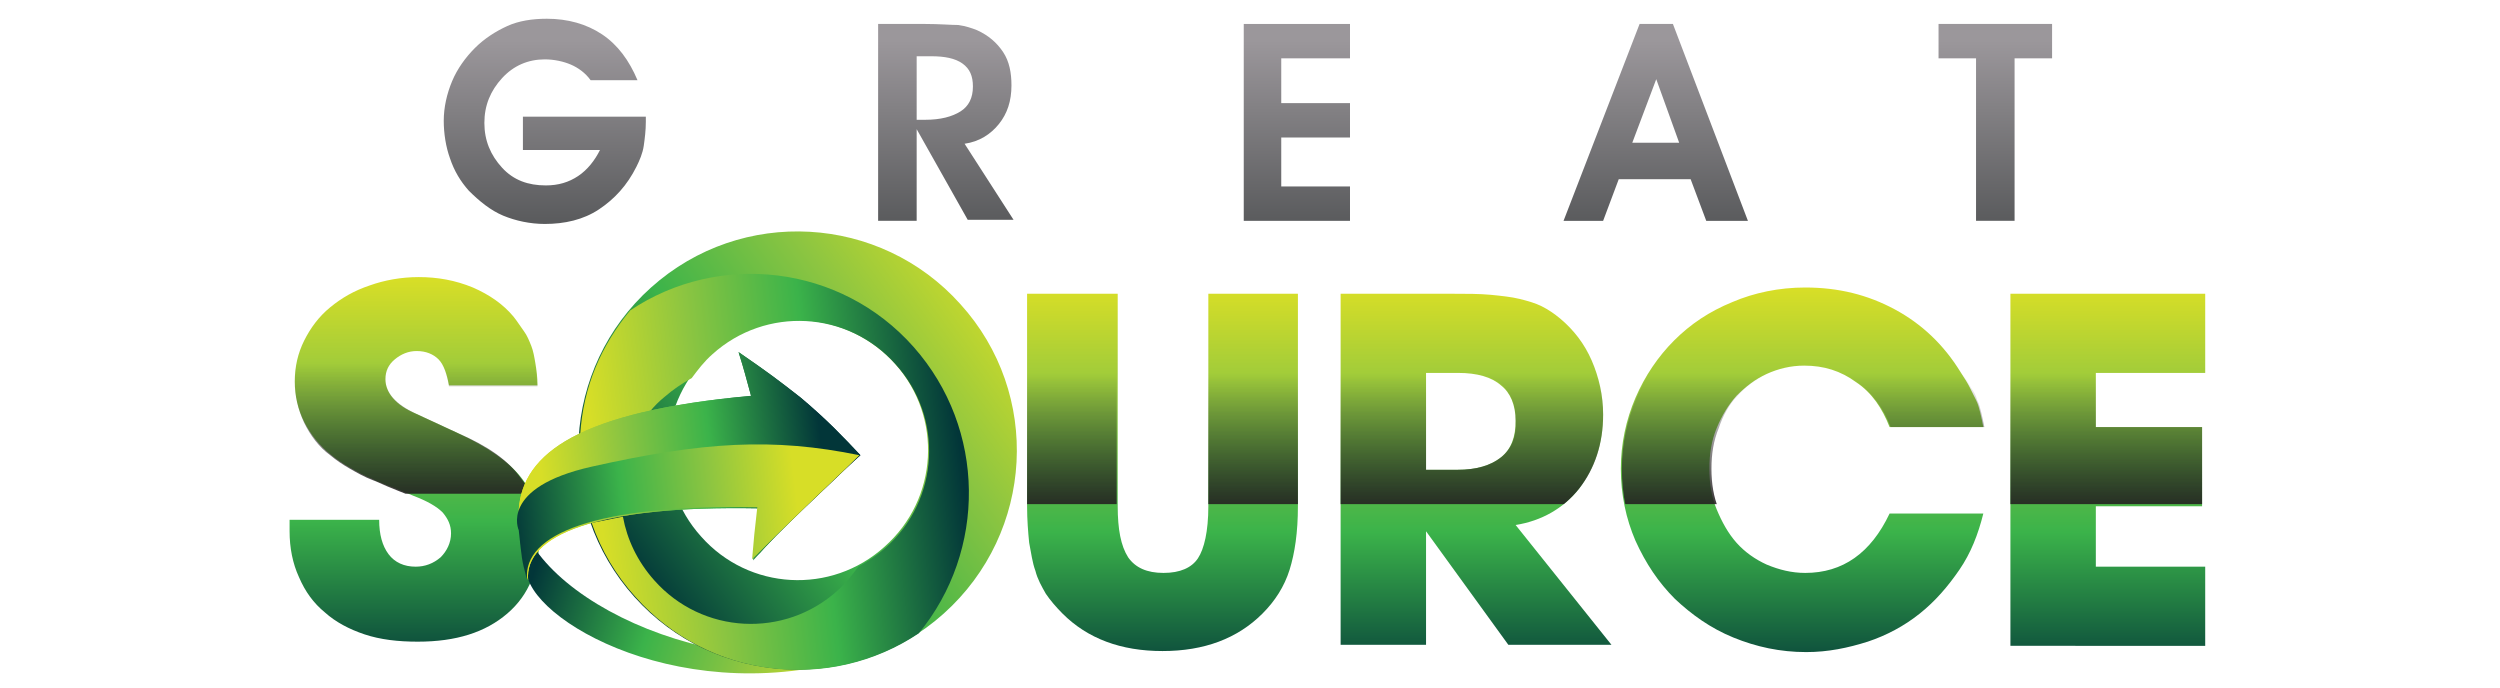 <?xml version="1.0" encoding="utf-8"?>
<!-- Generator: Adobe Illustrator 22.1.0, SVG Export Plug-In . SVG Version: 6.00 Build 0)  -->
<svg version="1.1" id="Layer_1" xmlns="http://www.w3.org/2000/svg" xmlns:xlink="http://www.w3.org/1999/xlink" x="0px" y="0px"
	 viewBox="0 0 240 66" style="enable-background:new 0 0 240 66;" xml:space="preserve">
<style type="text/css">
	.st0{fill:url(#SVGID_1_);}
	.st1{fill:url(#SVGID_2_);}
	.st2{fill:url(#SVGID_3_);}
	.st3{fill:url(#SVGID_4_);}
	.st4{fill:url(#SVGID_5_);}
	.st5{fill:url(#SVGID_6_);}
	.st6{clip-path:url(#SVGID_8_);fill:url(#SVGID_9_);}
	.st7{fill:url(#SVGID_10_);}
	.st8{fill:url(#SVGID_11_);}
	.st9{fill:url(#SVGID_12_);}
	.st10{clip-path:url(#SVGID_15_);fill:url(#SVGID_16_);}
	.st11{fill:url(#SVGID_17_);}
	.st12{fill:url(#SVGID_18_);}
	.st13{fill:url(#SVGID_19_);}
	.st14{fill:url(#SVGID_20_);}
	.st15{fill:url(#SVGID_21_);}
	.st16{clip-path:url(#SVGID_23_);fill:url(#SVGID_24_);}
</style>
<g>
	<g>
		<g>
			<linearGradient id="SVGID_1_" gradientUnits="userSpaceOnUse" x1="52.262" y1="3.909" x2="52.262" y2="21.559">
				<stop  offset="0" style="stop-color:#9B979B"/>
				<stop  offset="1" style="stop-color:#595A5C"/>
			</linearGradient>
			<path class="st0" d="M62,11.1c0,0.1,0,0.2,0,0.3c0,0.1,0,0.2,0,0.3c0,0.8-0.1,1.6-0.2,2.3c-0.1,0.7-0.4,1.4-0.7,2
				c-0.9,1.8-2.1,3.1-3.6,4.1c-1.5,1-3.3,1.4-5.2,1.4c-1.4,0-2.8-0.3-4-0.8c-1.2-0.5-2.3-1.4-3.3-2.4c-0.8-0.9-1.4-1.9-1.8-3.1
				c-0.4-1.1-0.6-2.4-0.6-3.6c0-1.3,0.3-2.6,0.8-3.8c0.5-1.2,1.3-2.3,2.2-3.2c0.9-0.9,2-1.6,3.1-2.1c1.1-0.5,2.4-0.7,3.8-0.7
				c2,0,3.8,0.5,5.3,1.5c1.5,1,2.6,2.5,3.4,4.4h-4.5c-0.5-0.7-1.2-1.2-1.9-1.5c-0.7-0.3-1.6-0.5-2.5-0.5c-1.6,0-3,0.6-4.1,1.8
				c-1.1,1.2-1.7,2.6-1.7,4.3c0,1.7,0.6,3.1,1.7,4.3c1.1,1.2,2.5,1.7,4.2,1.7c1.2,0,2.2-0.3,3.1-0.9c0.9-0.6,1.6-1.5,2.1-2.5h-7.4
				v-3.2H62z"/>
			<linearGradient id="SVGID_2_" gradientUnits="userSpaceOnUse" x1="90.795" y1="3.909" x2="90.795" y2="21.559">
				<stop  offset="0" style="stop-color:#9B979B"/>
				<stop  offset="1" style="stop-color:#595A5C"/>
			</linearGradient>
			<path class="st1" d="M88,21.2h-3.7V2.3h4.5c1.4,0,2.5,0.1,3.2,0.1c0.7,0.1,1.3,0.3,1.8,0.5c1.1,0.5,1.9,1.2,2.5,2.1
				c0.6,0.9,0.8,2,0.8,3.2c0,1.5-0.4,2.7-1.2,3.7c-0.8,1-1.9,1.7-3.3,1.9l4.7,7.3h-4.4L88,12.4V21.2z M88,11.5h0.8
				c1.5,0,2.6-0.3,3.4-0.8c0.8-0.5,1.2-1.3,1.2-2.4c0-1-0.3-1.7-1-2.2c-0.7-0.5-1.7-0.7-3-0.7H88V11.5z"/>
			<linearGradient id="SVGID_3_" gradientUnits="userSpaceOnUse" x1="124.522" y1="3.909" x2="124.522" y2="21.559">
				<stop  offset="0" style="stop-color:#9B979B"/>
				<stop  offset="1" style="stop-color:#595A5C"/>
			</linearGradient>
			<path class="st2" d="M129.6,21.2h-10.2V2.3h10.2v3.3h-6.6v4.3h6.6v3.3h-6.6v4.7h6.6V21.2z"/>
			<linearGradient id="SVGID_4_" gradientUnits="userSpaceOnUse" x1="159.037" y1="3.909" x2="159.037" y2="21.559">
				<stop  offset="0" style="stop-color:#9B979B"/>
				<stop  offset="1" style="stop-color:#595A5C"/>
			</linearGradient>
			<path class="st3" d="M155.4,17.2l-1.5,4h-3.8l7.3-18.9h3.2l7.2,18.9h-4l-1.5-4H155.4z M161.2,13.7L159,7.6l-2.3,6.1H161.2z"/>
			<linearGradient id="SVGID_5_" gradientUnits="userSpaceOnUse" x1="191.64" y1="3.909" x2="191.64" y2="21.559">
				<stop  offset="0" style="stop-color:#9B979B"/>
				<stop  offset="1" style="stop-color:#595A5C"/>
			</linearGradient>
			<path class="st4" d="M197,2.3v3.3h-3.6v15.6h-3.7V5.6h-3.6V2.3H197z"/>
		</g>
	</g>
	<g>
		<g>
			<linearGradient id="SVGID_6_" gradientUnits="userSpaceOnUse" x1="39.848" y1="26.826" x2="39.848" y2="65.176">
				<stop  offset="0" style="stop-color:#D7DE27"/>
				<stop  offset="0.297" style="stop-color:#8CC541"/>
				<stop  offset="0.606" style="stop-color:#3BB34A"/>
				<stop  offset="1" style="stop-color:#023639"/>
			</linearGradient>
			<path class="st5" d="M49.3,30.4c0.4,0.5,0.7,1,1,1.4c0.3,0.4,0.5,0.9,0.7,1.4c0.2,0.5,0.3,1.1,0.4,1.7c0.1,0.6,0.2,1.3,0.2,2.1
				h-8.5c-0.2-1.1-0.5-2-1-2.5c-0.5-0.5-1.2-0.8-2.1-0.8c-0.8,0-1.5,0.3-2.1,0.8C37.3,35,37,35.6,37,36.4c0,1.3,1,2.5,2.9,3.3
				l4.1,1.9c2.8,1.3,4.8,2.7,6,4.2c1.2,1.5,1.8,3.3,1.8,5.5c0,3.3-1,5.8-3.1,7.6c-2.1,1.8-4.9,2.7-8.6,2.7c-1.9,0-3.6-0.2-5.1-0.7
				c-1.5-0.5-2.8-1.2-3.8-2.1c-1.1-0.9-1.9-2-2.5-3.4c-0.6-1.3-0.9-2.8-0.9-4.4v-1.1h8.6c0,1.4,0.3,2.5,0.9,3.3
				c0.6,0.8,1.5,1.2,2.6,1.2c0.9,0,1.7-0.3,2.4-0.9c0.6-0.6,1-1.4,1-2.3c0-0.8-0.3-1.4-0.8-2c-0.6-0.6-1.5-1.1-2.8-1.6
				c-1-0.4-1.9-0.8-2.5-1c-0.7-0.3-1.1-0.4-1.4-0.6c-0.8-0.3-1.5-0.7-2.2-1.1c-0.7-0.4-1.3-0.8-1.9-1.3c-1-0.8-1.9-1.9-2.5-3.1
				c-0.6-1.2-0.9-2.5-0.9-3.9c0-1.4,0.3-2.7,0.9-3.9c0.6-1.2,1.4-2.3,2.5-3.2c1.1-0.9,2.3-1.6,3.8-2.1c1.4-0.5,3-0.8,4.7-0.8
				c1.8,0,3.5,0.3,5.2,1C47,28.3,48.3,29.2,49.3,30.4z"/>
		</g>
		<g>
			<defs>
				<path id="SVGID_7_" d="M44,41.6l-4.1-1.9c-1.9-0.9-2.9-2-2.9-3.3c0-0.7,0.3-1.3,0.9-1.8c0.6-0.5,1.3-0.8,2.1-0.8
					c0.9,0,1.6,0.3,2.1,0.8c0.5,0.5,0.8,1.3,1,2.5h8.5c-0.1-0.8-0.1-1.5-0.2-2.1c-0.1-0.6-0.2-1.2-0.4-1.7c-0.2-0.5-0.4-1-0.7-1.4
					c-0.3-0.4-0.6-0.9-1-1.4c-1-1.2-2.3-2.1-3.9-2.8c-1.6-0.7-3.4-1-5.2-1c-1.7,0-3.2,0.3-4.7,0.8c-1.4,0.5-2.7,1.2-3.8,2.1
					c-1.1,0.9-1.9,1.9-2.5,3.2c-0.6,1.2-0.9,2.5-0.9,3.9c0,1.3,0.3,2.6,0.9,3.9c0.6,1.2,1.4,2.3,2.5,3.1c0.6,0.5,1.2,0.9,1.9,1.3
					c0.7,0.4,1.4,0.8,2.2,1.1c0.3,0.1,0.7,0.3,1.4,0.6c0.7,0.3,1.5,0.6,2.5,1c1.3,0.5,2.2,1,2.8,1.6c0.6,0.6,0.8,1.2,0.8,2
					c0,0.9-0.3,1.7-1,2.3c-0.6,0.6-1.4,0.9-2.4,0.9c-1.1,0-1.9-0.4-2.6-1.2c-0.6-0.8-0.9-1.9-0.9-3.3h-8.6v1.1
					c0,1.7,0.3,3.1,0.9,4.4c0.6,1.3,1.4,2.4,2.5,3.4c1.1,0.9,2.3,1.6,3.8,2.1c1.5,0.5,3.2,0.7,5.1,0.7c3.7,0,6.6-0.9,8.6-2.7
					c2.1-1.8,3.1-4.3,3.1-7.6c0-2.2-0.6-4-1.8-5.5C48.8,44.2,46.8,42.8,44,41.6z"/>
			</defs>
			<clipPath id="SVGID_8_">
				<use xlink:href="#SVGID_7_"  style="overflow:visible;"/>
			</clipPath>
			<linearGradient id="SVGID_9_" gradientUnits="userSpaceOnUse" x1="123.584" y1="48.879" x2="123.584" y2="34.879">
				<stop  offset="0" style="stop-color:#231F20"/>
				<stop  offset="8.962709e-02" style="stop-color:#231F20;stop-opacity:0.91"/>
				<stop  offset="1" style="stop-color:#231F20;stop-opacity:0"/>
			</linearGradient>
			<rect x="25.3" y="25.6" class="st6" width="196.7" height="21.8"/>
		</g>
		<g>
			
				<linearGradient id="SVGID_10_" gradientUnits="userSpaceOnUse" x1="-224.722" y1="22.621" x2="-211.905" y2="50.748" gradientTransform="matrix(-0.114 -0.994 -0.994 0.114 77.604 -161.726)">
				<stop  offset="0" style="stop-color:#D7DE27"/>
				<stop  offset="0.297" style="stop-color:#8CC541"/>
				<stop  offset="0.606" style="stop-color:#3BB34A"/>
				<stop  offset="1" style="stop-color:#023639"/>
			</linearGradient>
			<path class="st7" d="M49.8,48.8l0.1,2.1c0.1,1.6,0.1,1.7,0.7,4.4l0.1,0.3c1.8,5.2,18.2,13.6,35.8,6
				C69.6,66.8,50.7,57.4,49.8,48.8"/>
			
				<linearGradient id="SVGID_11_" gradientUnits="userSpaceOnUse" x1="-190.927" y1="2.378" x2="-213.18" y2="41.365" gradientTransform="matrix(-0.114 -0.994 -0.994 0.114 77.604 -161.726)">
				<stop  offset="0" style="stop-color:#D7DE27"/>
				<stop  offset="0.297" style="stop-color:#8CC541"/>
				<stop  offset="0.606" style="stop-color:#3BB34A"/>
				<stop  offset="1" style="stop-color:#023639"/>
			</linearGradient>
			<path class="st8" d="M85.9,34.9c4.6,5.1,4.2,13-1,17.6c-5.1,4.6-13,4.2-17.6-1c-4.6-5.1-4.2-13,1-17.6
				C73.4,29.3,81.3,29.8,85.9,34.9 M92.2,29.2c-7.7-8.6-21-9.4-29.7-1.6c-8.6,7.7-9.4,21-1.6,29.7c7.7,8.6,21,9.4,29.7,1.6
				C99.3,51.1,100,37.8,92.2,29.2"/>
			
				<linearGradient id="SVGID_12_" gradientUnits="userSpaceOnUse" x1="-205.256" y1="43.848" x2="-205.256" y2="8.896" gradientTransform="matrix(-0.114 -0.994 -0.994 0.114 77.604 -161.726)">
				<stop  offset="0" style="stop-color:#D7DE27"/>
				<stop  offset="0.297" style="stop-color:#8CC541"/>
				<stop  offset="0.606" style="stop-color:#3BB34A"/>
				<stop  offset="1" style="stop-color:#023639"/>
			</linearGradient>
			<path class="st9" d="M87.7,33.3c-7-7.9-18.7-9.2-27.2-3.5c-2.8,3.4-4.5,7.3-4.8,11.9c2.1-0.6,4.2-1.7,6.7-2.2
				c0.4-0.5,0.9-1,1.4-1.4c0.8-0.7,1.7-1.3,2.6-1.8c0.6-0.8,1.2-1.6,2-2.3c5.1-4.6,13-4.2,17.6,1c4.6,5.1,4.2,13-1,17.6
				c-0.8,0.7-1.7,1.3-2.6,1.8c-0.6,0.8-1.2,1.6-2,2.3c-5.1,4.6-13,4.2-17.6-1c-1.6-1.8-2.6-3.9-3-6.1c-1,0.2-2,0.4-3,0.6
				c0.9,2.6,2.3,5,4.2,7.1c7,7.9,18.7,9.2,27.2,3.5C94.7,52.9,94.7,41.2,87.7,33.3"/>
			<g>
				<defs>
					<path id="SVGID_13_" d="M77.4,48.6c4.2-4,4.2-4,5.2-4.9c-1.7-1.8-3.1-3.3-5.7-5.5c-2.3-1.8-3.1-2.4-6-4.4
						c0.6,1.9,0.7,2.4,1.2,4.2c-16.5,1.5-21.9,5.5-22.3,10.9l0.1,2.1c0.3,2.8,0.3,2.9,0.7,4.4l0.1,0.3c-0.4-4.3,6.5-7.2,22.1-6.9
						c-0.3,2.6-0.3,2.7-0.5,5C74.1,51.8,74.7,51.2,77.4,48.6"/>
				</defs>
				
					<linearGradient id="SVGID_14_" gradientUnits="userSpaceOnUse" x1="-203.46" y1="49.062" x2="-203.46" y2="22.062" gradientTransform="matrix(-0.114 -0.994 -0.994 0.114 77.604 -161.726)">
					<stop  offset="0" style="stop-color:#D7DE27"/>
					<stop  offset="0.297" style="stop-color:#8CC541"/>
					<stop  offset="0.606" style="stop-color:#3BB34A"/>
					<stop  offset="1" style="stop-color:#023639"/>
				</linearGradient>
				<use xlink:href="#SVGID_13_"  style="overflow:visible;fill:url(#SVGID_14_);"/>
				<clipPath id="SVGID_15_">
					<use xlink:href="#SVGID_13_"  style="overflow:visible;"/>
				</clipPath>
				
					<linearGradient id="SVGID_16_" gradientUnits="userSpaceOnUse" x1="-205.185" y1="49.062" x2="-205.185" y2="22.061" gradientTransform="matrix(-0.114 -0.994 -0.994 0.114 77.604 -161.726)">
					<stop  offset="0" style="stop-color:#D7DE27"/>
					<stop  offset="0.297" style="stop-color:#8CC541"/>
					<stop  offset="0.606" style="stop-color:#3BB34A"/>
					<stop  offset="1" style="stop-color:#023639"/>
				</linearGradient>
				<polygon class="st10" points="59.3,65.3 83,44.1 68.1,27.5 44.4,48.7 				"/>
			</g>
			
				<linearGradient id="SVGID_17_" gradientUnits="userSpaceOnUse" x1="-207.837" y1="24.969" x2="-207.837" y2="52.494" gradientTransform="matrix(-0.114 -0.994 -0.994 0.114 77.604 -161.726)">
				<stop  offset="0" style="stop-color:#D7DE27"/>
				<stop  offset="0.297" style="stop-color:#8CC541"/>
				<stop  offset="0.606" style="stop-color:#3BB34A"/>
				<stop  offset="1" style="stop-color:#023639"/>
			</linearGradient>
			<path class="st11" d="M77.4,48.6c4.1-3.9,4.2-4,5.1-4.9c-8.3-1.7-15-1.3-25.7,1.1c-8.9,2-7,6.1-7,6.1c0.3,2.8,0.3,2.9,0.7,4.4
				l0.1,0.3c-0.4-4.3,6.5-7.2,22.1-6.9c-0.3,2.6-0.3,2.7-0.5,5C74.1,51.8,74.7,51.2,77.4,48.6"/>
		</g>
		<g>
			<linearGradient id="SVGID_18_" gradientUnits="userSpaceOnUse" x1="111.599" y1="27.825" x2="111.599" y2="66.175">
				<stop  offset="0" style="stop-color:#D7DE27"/>
				<stop  offset="0.297" style="stop-color:#8CC541"/>
				<stop  offset="0.606" style="stop-color:#3BB34A"/>
				<stop  offset="1" style="stop-color:#023639"/>
			</linearGradient>
			<path class="st12" d="M98.7,28.2h8.6v20.4c0,2.2,0.3,3.8,1,4.9c0.7,1,1.8,1.5,3.4,1.5c1.6,0,2.7-0.5,3.3-1.4c0.6-0.9,1-2.6,1-5
				V28.2h8.6v20.4c0,2.5-0.3,4.5-0.8,6.1c-0.5,1.6-1.4,3-2.6,4.2c-2.4,2.4-5.6,3.6-9.6,3.6c-2,0-3.8-0.3-5.4-0.9
				c-1.6-0.6-3-1.5-4.2-2.7c-0.6-0.6-1.2-1.3-1.6-1.9c-0.4-0.7-0.8-1.4-1-2.2c-0.3-0.8-0.4-1.7-0.6-2.7c-0.1-1-0.2-2.2-0.2-3.5V28.2
				z"/>
			<linearGradient id="SVGID_19_" gradientUnits="userSpaceOnUse" x1="141.654" y1="27.825" x2="141.654" y2="66.174">
				<stop  offset="0" style="stop-color:#D7DE27"/>
				<stop  offset="0.297" style="stop-color:#8CC541"/>
				<stop  offset="0.606" style="stop-color:#3BB34A"/>
				<stop  offset="1" style="stop-color:#023639"/>
			</linearGradient>
			<path class="st13" d="M128.7,61.9V28.2h10.7c1.4,0,2.6,0,3.7,0.1c1,0.1,2,0.2,2.8,0.4c0.8,0.2,1.5,0.4,2.1,0.7
				c0.6,0.3,1.2,0.7,1.8,1.2c1.3,1.1,2.3,2.4,3,4c0.7,1.6,1.1,3.4,1.1,5.2c0,2.8-0.8,5.1-2.3,7.1c-1.5,1.9-3.6,3.1-6.1,3.5l9.2,11.5
				h-9.9L136.9,51v10.9H128.7z M136.9,45.1h3c1.8,0,3.2-0.4,4.2-1.2c1-0.8,1.4-2,1.4-3.5c0-1.5-0.5-2.7-1.4-3.4
				c-0.9-0.8-2.3-1.2-4.1-1.2h-3.1V45.1z"/>
			<linearGradient id="SVGID_20_" gradientUnits="userSpaceOnUse" x1="173.024" y1="27.826" x2="173.024" y2="66.175">
				<stop  offset="0" style="stop-color:#D7DE27"/>
				<stop  offset="0.297" style="stop-color:#8CC541"/>
				<stop  offset="0.606" style="stop-color:#3BB34A"/>
				<stop  offset="1" style="stop-color:#023639"/>
			</linearGradient>
			<path class="st14" d="M173.3,55c3.6,0,6.3-1.9,8.1-5.7h9c-0.5,2-1.2,3.8-2.3,5.4c-1.1,1.6-2.3,3-3.8,4.2c-1.5,1.2-3.2,2.1-5,2.7
				c-1.9,0.6-3.8,1-5.9,1c-2.5,0-4.8-0.5-7-1.4c-2.2-0.9-4-2.2-5.6-3.7c-1.6-1.6-2.8-3.4-3.8-5.6c-0.9-2.1-1.4-4.4-1.4-6.9
				c0-2.4,0.5-4.7,1.4-6.8c0.9-2.1,2.2-4,3.7-5.5c1.6-1.6,3.4-2.8,5.6-3.7c2.1-0.9,4.5-1.4,7-1.4c3.2,0,6,0.7,8.6,2.1
				c2.6,1.4,4.7,3.4,6.3,6c0.4,0.6,0.7,1.1,0.9,1.5c0.2,0.4,0.4,0.8,0.6,1.2c0.2,0.4,0.3,0.8,0.4,1.2c0.1,0.4,0.2,0.9,0.3,1.4h-9
				c-0.7-1.8-1.7-3.3-3.2-4.3c-1.5-1.1-3.1-1.6-5-1.6c-1.3,0-2.5,0.3-3.6,0.8c-1.1,0.5-2,1.2-2.9,2.1c-0.8,0.9-1.4,1.9-1.9,3.1
				c-0.5,1.2-0.7,2.5-0.7,3.9c0,1.4,0.2,2.7,0.7,3.9c0.5,1.2,1.1,2.3,1.9,3.2c0.8,0.9,1.8,1.6,2.9,2.1C170.8,54.7,172,55,173.3,55z"
				/>
			<linearGradient id="SVGID_21_" gradientUnits="userSpaceOnUse" x1="202.345" y1="27.825" x2="202.345" y2="66.174">
				<stop  offset="0" style="stop-color:#D7DE27"/>
				<stop  offset="0.297" style="stop-color:#8CC541"/>
				<stop  offset="0.606" style="stop-color:#3BB34A"/>
				<stop  offset="1" style="stop-color:#023639"/>
			</linearGradient>
			<path class="st15" d="M193,61.9V28.2h18.7v7.6h-10.5V41h10.2v7.6h-10.2v5.8h10.5v7.6H193z"/>
		</g>
		<g>
			<defs>
				<path id="SVGID_22_" d="M166.8,38c0.8-0.9,1.8-1.6,2.9-2.1c1.1-0.5,2.3-0.8,3.6-0.8c1.9,0,3.5,0.5,5,1.6
					c1.5,1.1,2.5,2.5,3.2,4.3h9c-0.1-0.5-0.2-1-0.3-1.4c-0.1-0.4-0.2-0.8-0.4-1.2c-0.1-0.4-0.3-0.8-0.6-1.2
					c-0.2-0.4-0.5-0.9-0.9-1.5c-1.7-2.6-3.8-4.6-6.3-6c-2.6-1.4-5.5-2.1-8.6-2.1c-2.5,0-4.8,0.5-7,1.4c-2.1,0.9-4,2.1-5.6,3.7
					c-1.6,1.6-2.8,3.4-3.7,5.5c-0.9,2.1-1.4,4.4-1.4,6.8c0,2.5,0.5,4.8,1.4,6.9c0.9,2.1,2.2,4,3.8,5.6c1.6,1.6,3.5,2.8,5.6,3.7
					c2.2,0.9,4.5,1.4,7,1.4c2.1,0,4-0.3,5.9-1c1.9-0.6,3.5-1.5,5-2.7c1.5-1.2,2.8-2.6,3.8-4.2c1.1-1.6,1.8-3.4,2.3-5.4h-9
					c-1.8,3.8-4.5,5.7-8.1,5.7c-1.3,0-2.5-0.3-3.6-0.8c-1.1-0.5-2-1.2-2.9-2.1c-0.8-0.9-1.4-2-1.9-3.2c-0.5-1.2-0.7-2.5-0.7-3.9
					c0-1.4,0.2-2.7,0.7-3.9C165.4,39.9,166,38.8,166.8,38z M211.7,35.8v-7.6H193v33.7h18.7v-7.6h-10.5v-5.8h10.2V41h-10.2v-5.2
					H211.7z M115.9,48.6c0,2.4-0.3,4-1,5c-0.6,0.9-1.8,1.4-3.3,1.4c-1.6,0-2.7-0.5-3.4-1.5c-0.7-1-1-2.6-1-4.9V28.2h-8.6v20.4
					c0,1.3,0.1,2.5,0.2,3.5c0.1,1,0.3,1.9,0.6,2.7c0.3,0.8,0.6,1.5,1,2.2c0.4,0.7,1,1.3,1.6,1.9c1.2,1.2,2.6,2.1,4.2,2.7
					c1.6,0.6,3.4,0.9,5.4,0.9c4,0,7.2-1.2,9.6-3.6c1.2-1.2,2.1-2.7,2.6-4.2c0.5-1.6,0.8-3.6,0.8-6.1V28.2h-8.6V48.6z M151.6,46.9
					c1.5-1.9,2.3-4.3,2.3-7.1c0-1.9-0.4-3.6-1.1-5.2c-0.7-1.6-1.8-3-3-4c-0.6-0.5-1.2-0.9-1.8-1.2c-0.6-0.3-1.3-0.5-2.1-0.7
					c-0.8-0.2-1.7-0.3-2.8-0.4c-1-0.1-2.3-0.1-3.7-0.1h-10.7v33.7h8.2V51l7.8,10.9h9.9l-9.2-11.5C148,50,150.1,48.8,151.6,46.9z
					 M144.1,43.9c-1,0.8-2.4,1.2-4.2,1.2h-3v-9.4h3.1c1.8,0,3.1,0.4,4.1,1.2c0.9,0.8,1.4,1.9,1.4,3.4
					C145.6,41.9,145.1,43.1,144.1,43.9z"/>
			</defs>
			<clipPath id="SVGID_23_">
				<use xlink:href="#SVGID_22_"  style="overflow:visible;"/>
			</clipPath>
			<linearGradient id="SVGID_24_" gradientUnits="userSpaceOnUse" x1="130.577" y1="49.878" x2="130.577" y2="35.878">
				<stop  offset="0" style="stop-color:#231F20"/>
				<stop  offset="8.962709e-02" style="stop-color:#231F20;stop-opacity:0.91"/>
				<stop  offset="1" style="stop-color:#231F20;stop-opacity:0"/>
			</linearGradient>
			<rect x="32.2" y="26.6" class="st16" width="196.7" height="21.8"/>
		</g>
	</g>
</g>
</svg>

